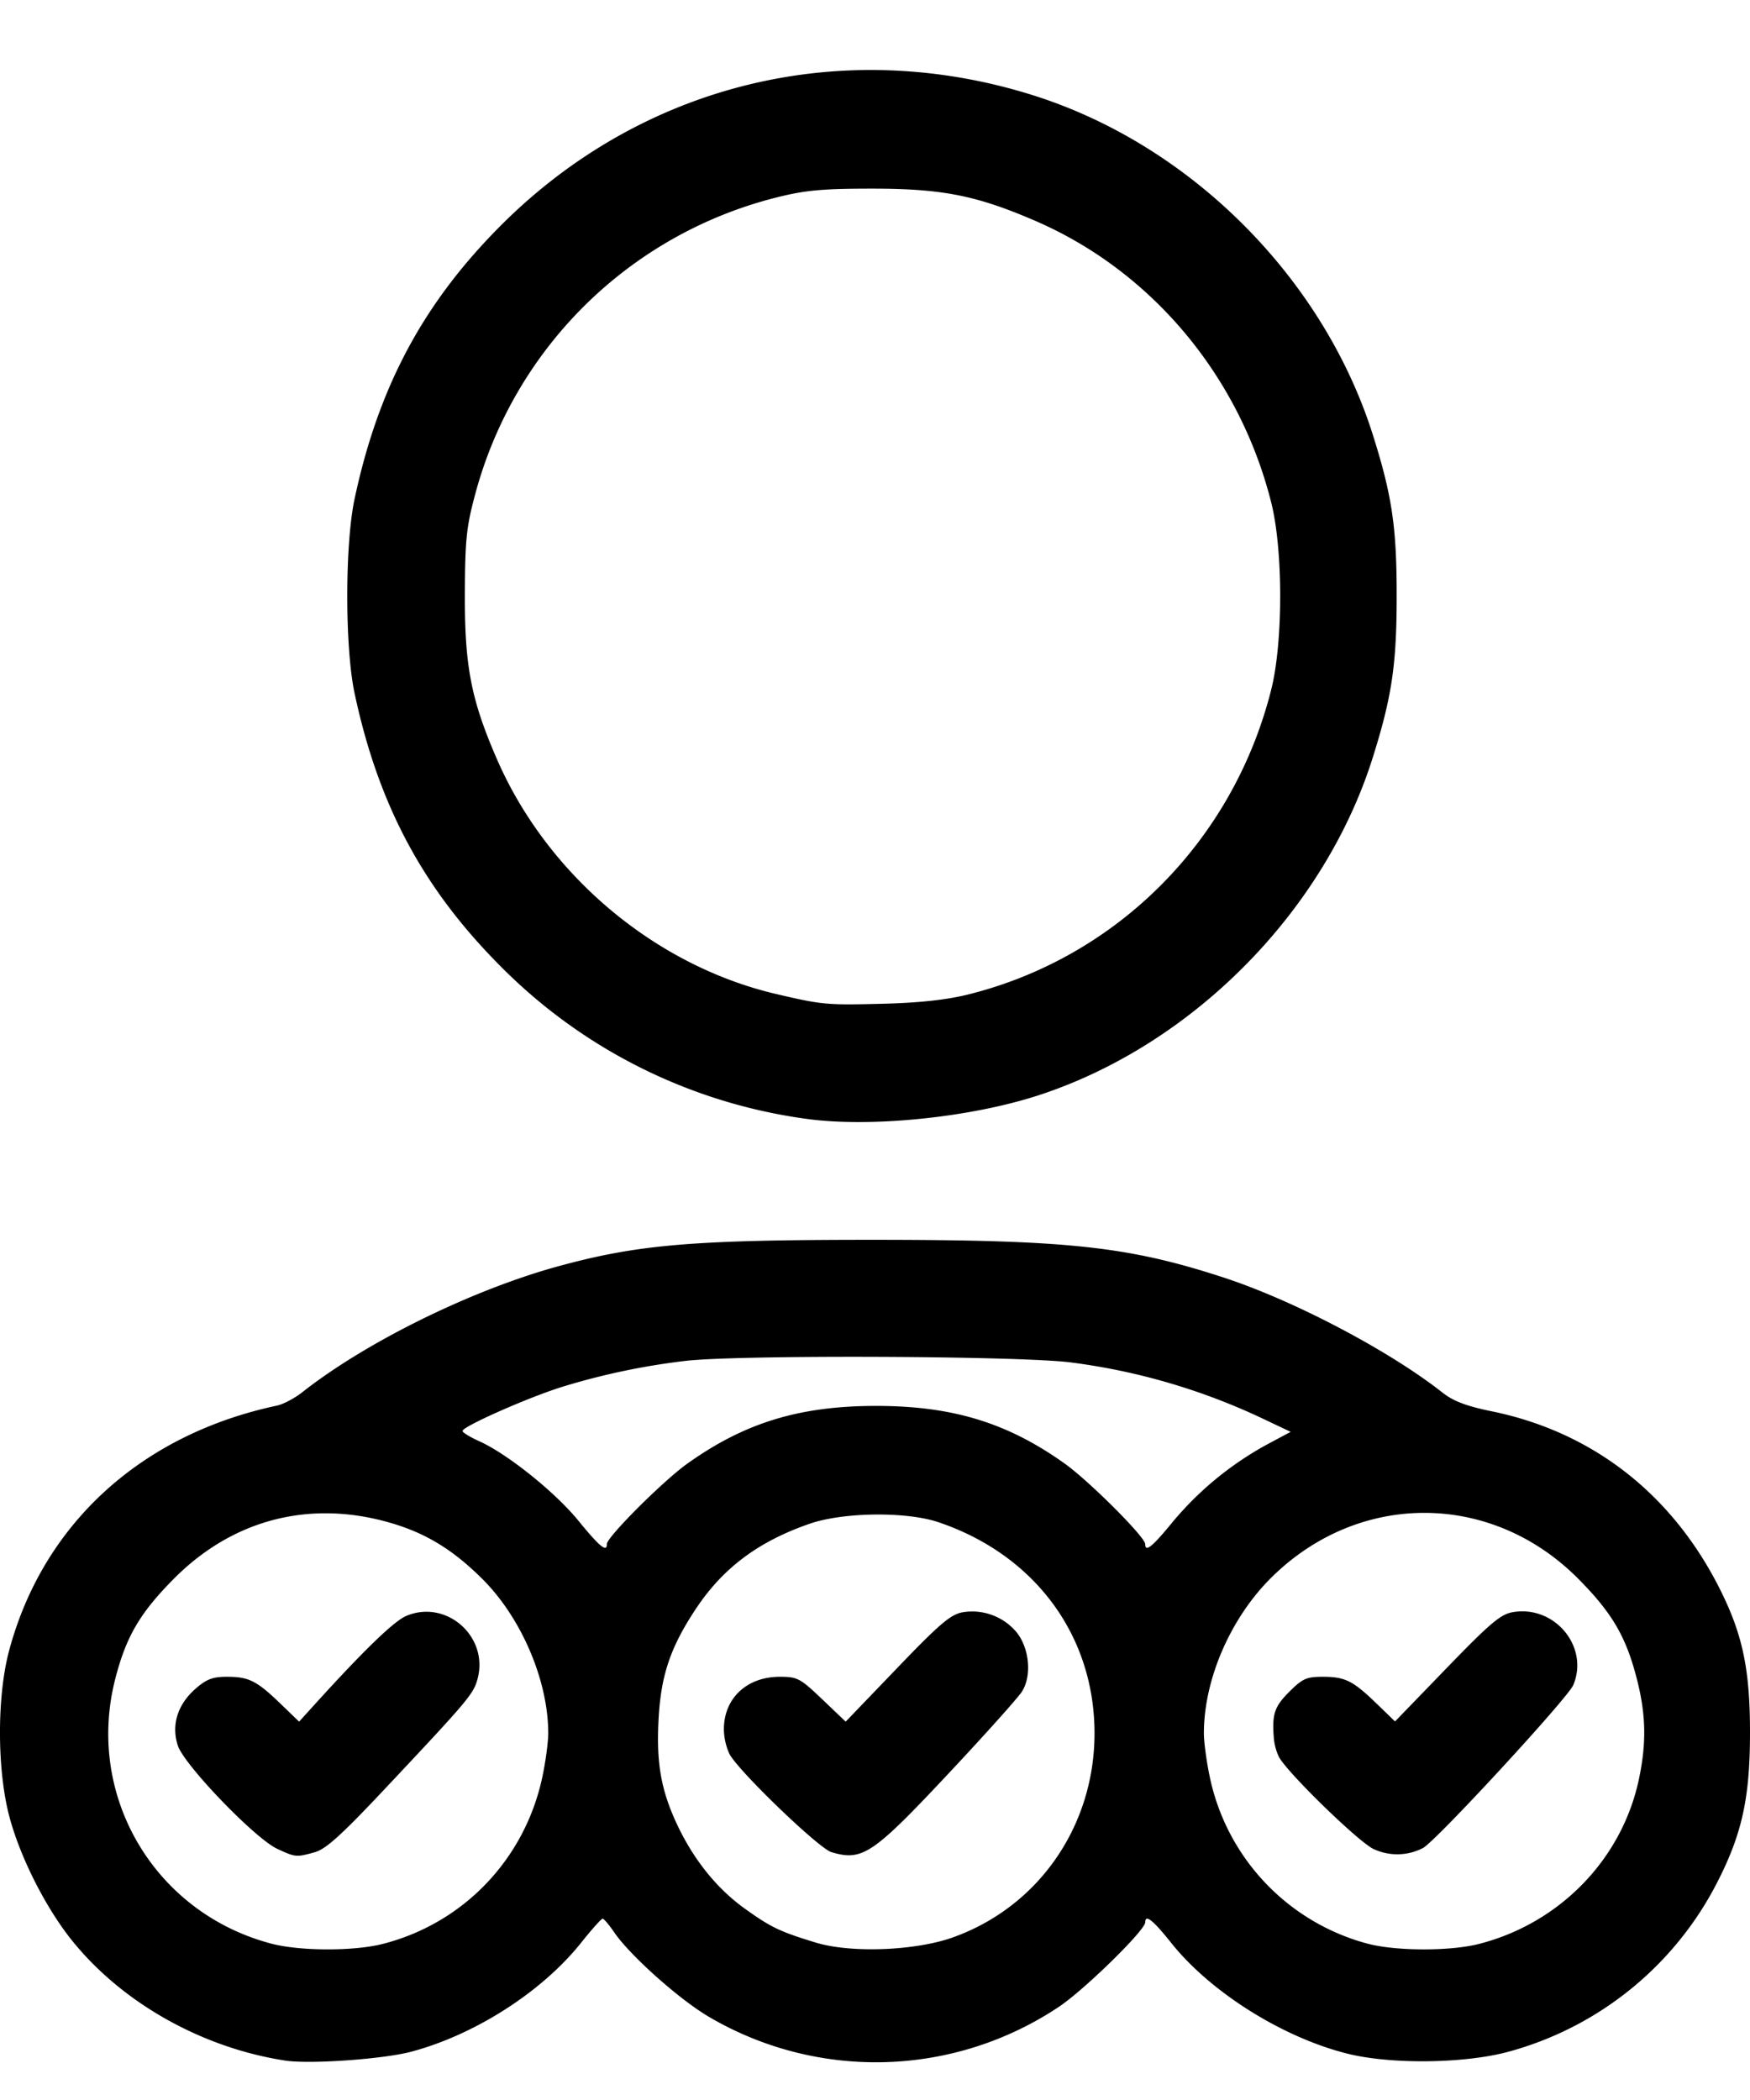
<svg viewBox="0 -2 50 60" xmlns="http://www.w3.org/2000/svg"><path d="M8.143 56.873c-2.37-.367-4.632-1.637-6.068-3.408-.754-.93-1.49-2.377-1.803-3.545-.36-1.342-.364-3.456-.008-4.774.973-3.61 3.767-6.16 7.65-6.986.18-.039.506-.21.724-.383 1.837-1.447 4.883-2.941 7.364-3.612 2.259-.611 3.826-.742 8.917-.742 5.582 0 7.303.185 10.033 1.075 2.007.654 4.742 2.092 6.268 3.295.306.241.68.383 1.401.53 2.885.592 5.16 2.367 6.525 5.092.645 1.29.854 2.286.854 4.083 0 1.881-.228 2.912-.957 4.324a9.495 9.495 0 0 1-5.959 4.803c-1.248.335-3.332.36-4.566.056-1.863-.46-3.932-1.758-5.06-3.176-.515-.646-.736-.821-.736-.584 0 .228-1.743 1.934-2.47 2.418a9.416 9.416 0 0 1-10.022.27c-.844-.502-2.24-1.75-2.682-2.401-.145-.213-.294-.388-.33-.389-.037 0-.313.309-.613.686-1.116 1.401-3.03 2.629-4.854 3.115-.805.214-2.906.362-3.607.253zm2.792-3.332c2.316-.592 4.07-2.432 4.565-4.79.09-.43.164-.982.164-1.227 0-1.506-.764-3.296-1.882-4.41-.9-.896-1.723-1.376-2.858-1.667-2.22-.567-4.333.023-5.96 1.664-.967.976-1.363 1.653-1.672 2.862-.853 3.337 1.118 6.679 4.461 7.56.813.215 2.356.219 3.182.008zM7.92 50.823c-.635-.293-2.662-2.4-2.84-2.951-.19-.585-.008-1.17.504-1.62.315-.276.492-.344.898-.344.625 0 .85.112 1.528.765l.536.517.404-.446c1.443-1.593 2.307-2.429 2.662-2.577 1.15-.48 2.364.602 2.03 1.811-.119.429-.266.603-2.698 3.188-1.195 1.27-1.639 1.669-1.951 1.755-.528.147-.55.145-1.074-.098zm19.307 2.53c2.445-.872 4.045-3.18 4.045-5.83 0-2.793-1.707-5.101-4.459-6.031-.916-.31-2.718-.289-3.678.043-1.473.509-2.49 1.272-3.267 2.453-.72 1.091-.987 1.891-1.052 3.146-.066 1.252.073 2.028.54 3.017.474 1.001 1.139 1.822 1.94 2.393.737.526.983.644 2.006.957 1.004.308 2.846.238 3.925-.147zm-3.474-2.435c-.36-.108-2.652-2.314-2.911-2.803a1.786 1.786 0 0 1-.16-.703c0-.889.653-1.503 1.597-1.504.503 0 .582.041 1.21.64l.673.642 1.465-1.525c1.221-1.272 1.533-1.537 1.876-1.6a1.654 1.654 0 0 1 1.481.502c.417.435.52 1.29.212 1.768-.115.178-1.06 1.233-2.101 2.343-2.162 2.306-2.457 2.504-3.342 2.24zm18.503 2.623c2.307-.59 4.085-2.42 4.569-4.703.22-1.038.204-1.848-.057-2.865-.309-1.209-.704-1.886-1.672-2.862-2.475-2.497-6.259-2.517-8.763-.046-1.174 1.158-1.936 2.914-1.936 4.459 0 .245.074.797.164 1.226a6.256 6.256 0 0 0 4.514 4.784c.812.214 2.355.218 3.181.007zm-3.014-2.713c-.435-.206-2.472-2.19-2.704-2.635a1.59 1.59 0 0 1-.14-.502c-.06-.71.009-.925.434-1.35.38-.38.497-.433.955-.433.643 0 .866.11 1.54.762l.531.514 1.476-1.526c1.235-1.278 1.542-1.537 1.886-1.596 1.198-.207 2.19.986 1.731 2.082-.156.373-3.924 4.459-4.295 4.657a1.597 1.597 0 0 1-1.414.027zm-21.904-8.71c0-.2 1.601-1.801 2.303-2.302 1.635-1.167 3.206-1.647 5.389-1.647 2.182 0 3.754.48 5.389 1.647.701.5 2.302 2.101 2.302 2.302 0 .243.202.078.8-.653a9.31 9.31 0 0 1 2.695-2.202l.66-.353-.823-.39a18.203 18.203 0 0 0-5.447-1.592c-1.433-.191-9.596-.223-11.041-.043a19.833 19.833 0 0 0-3.505.74c-.974.304-2.846 1.133-2.846 1.26 0 .042.213.173.473.29.804.36 2.168 1.452 2.837 2.272.61.747.815.915.815.671zm5.685-12.153a15.175 15.175 0 0 1-8.701-4.337c-2.23-2.23-3.51-4.62-4.192-7.824-.277-1.3-.277-4.246 0-5.546.682-3.205 1.965-5.6 4.19-7.826C18.36.392 24.068-.998 29.529.726c4.49 1.42 8.278 5.21 9.698 9.706.546 1.73.68 2.634.678 4.6 0 1.957-.137 2.875-.683 4.612-1.382 4.391-5.131 8.192-9.51 9.637-1.962.648-4.845.943-6.688.684zm4.641-3.552c4.255-1.06 7.57-4.393 8.656-8.707.342-1.356.342-3.994 0-5.35-.91-3.62-3.425-6.617-6.752-8.051-1.673-.722-2.654-.915-4.65-.915-1.416 0-1.906.045-2.717.248a11.913 11.913 0 0 0-8.627 8.495c-.248.92-.286 1.291-.292 2.842-.007 2.055.177 3.009.907 4.695 1.44 3.325 4.524 5.922 7.998 6.733 1.316.307 1.427.317 3.066.275 1.023-.027 1.794-.111 2.411-.265z" style="stroke-width:1"/></svg>